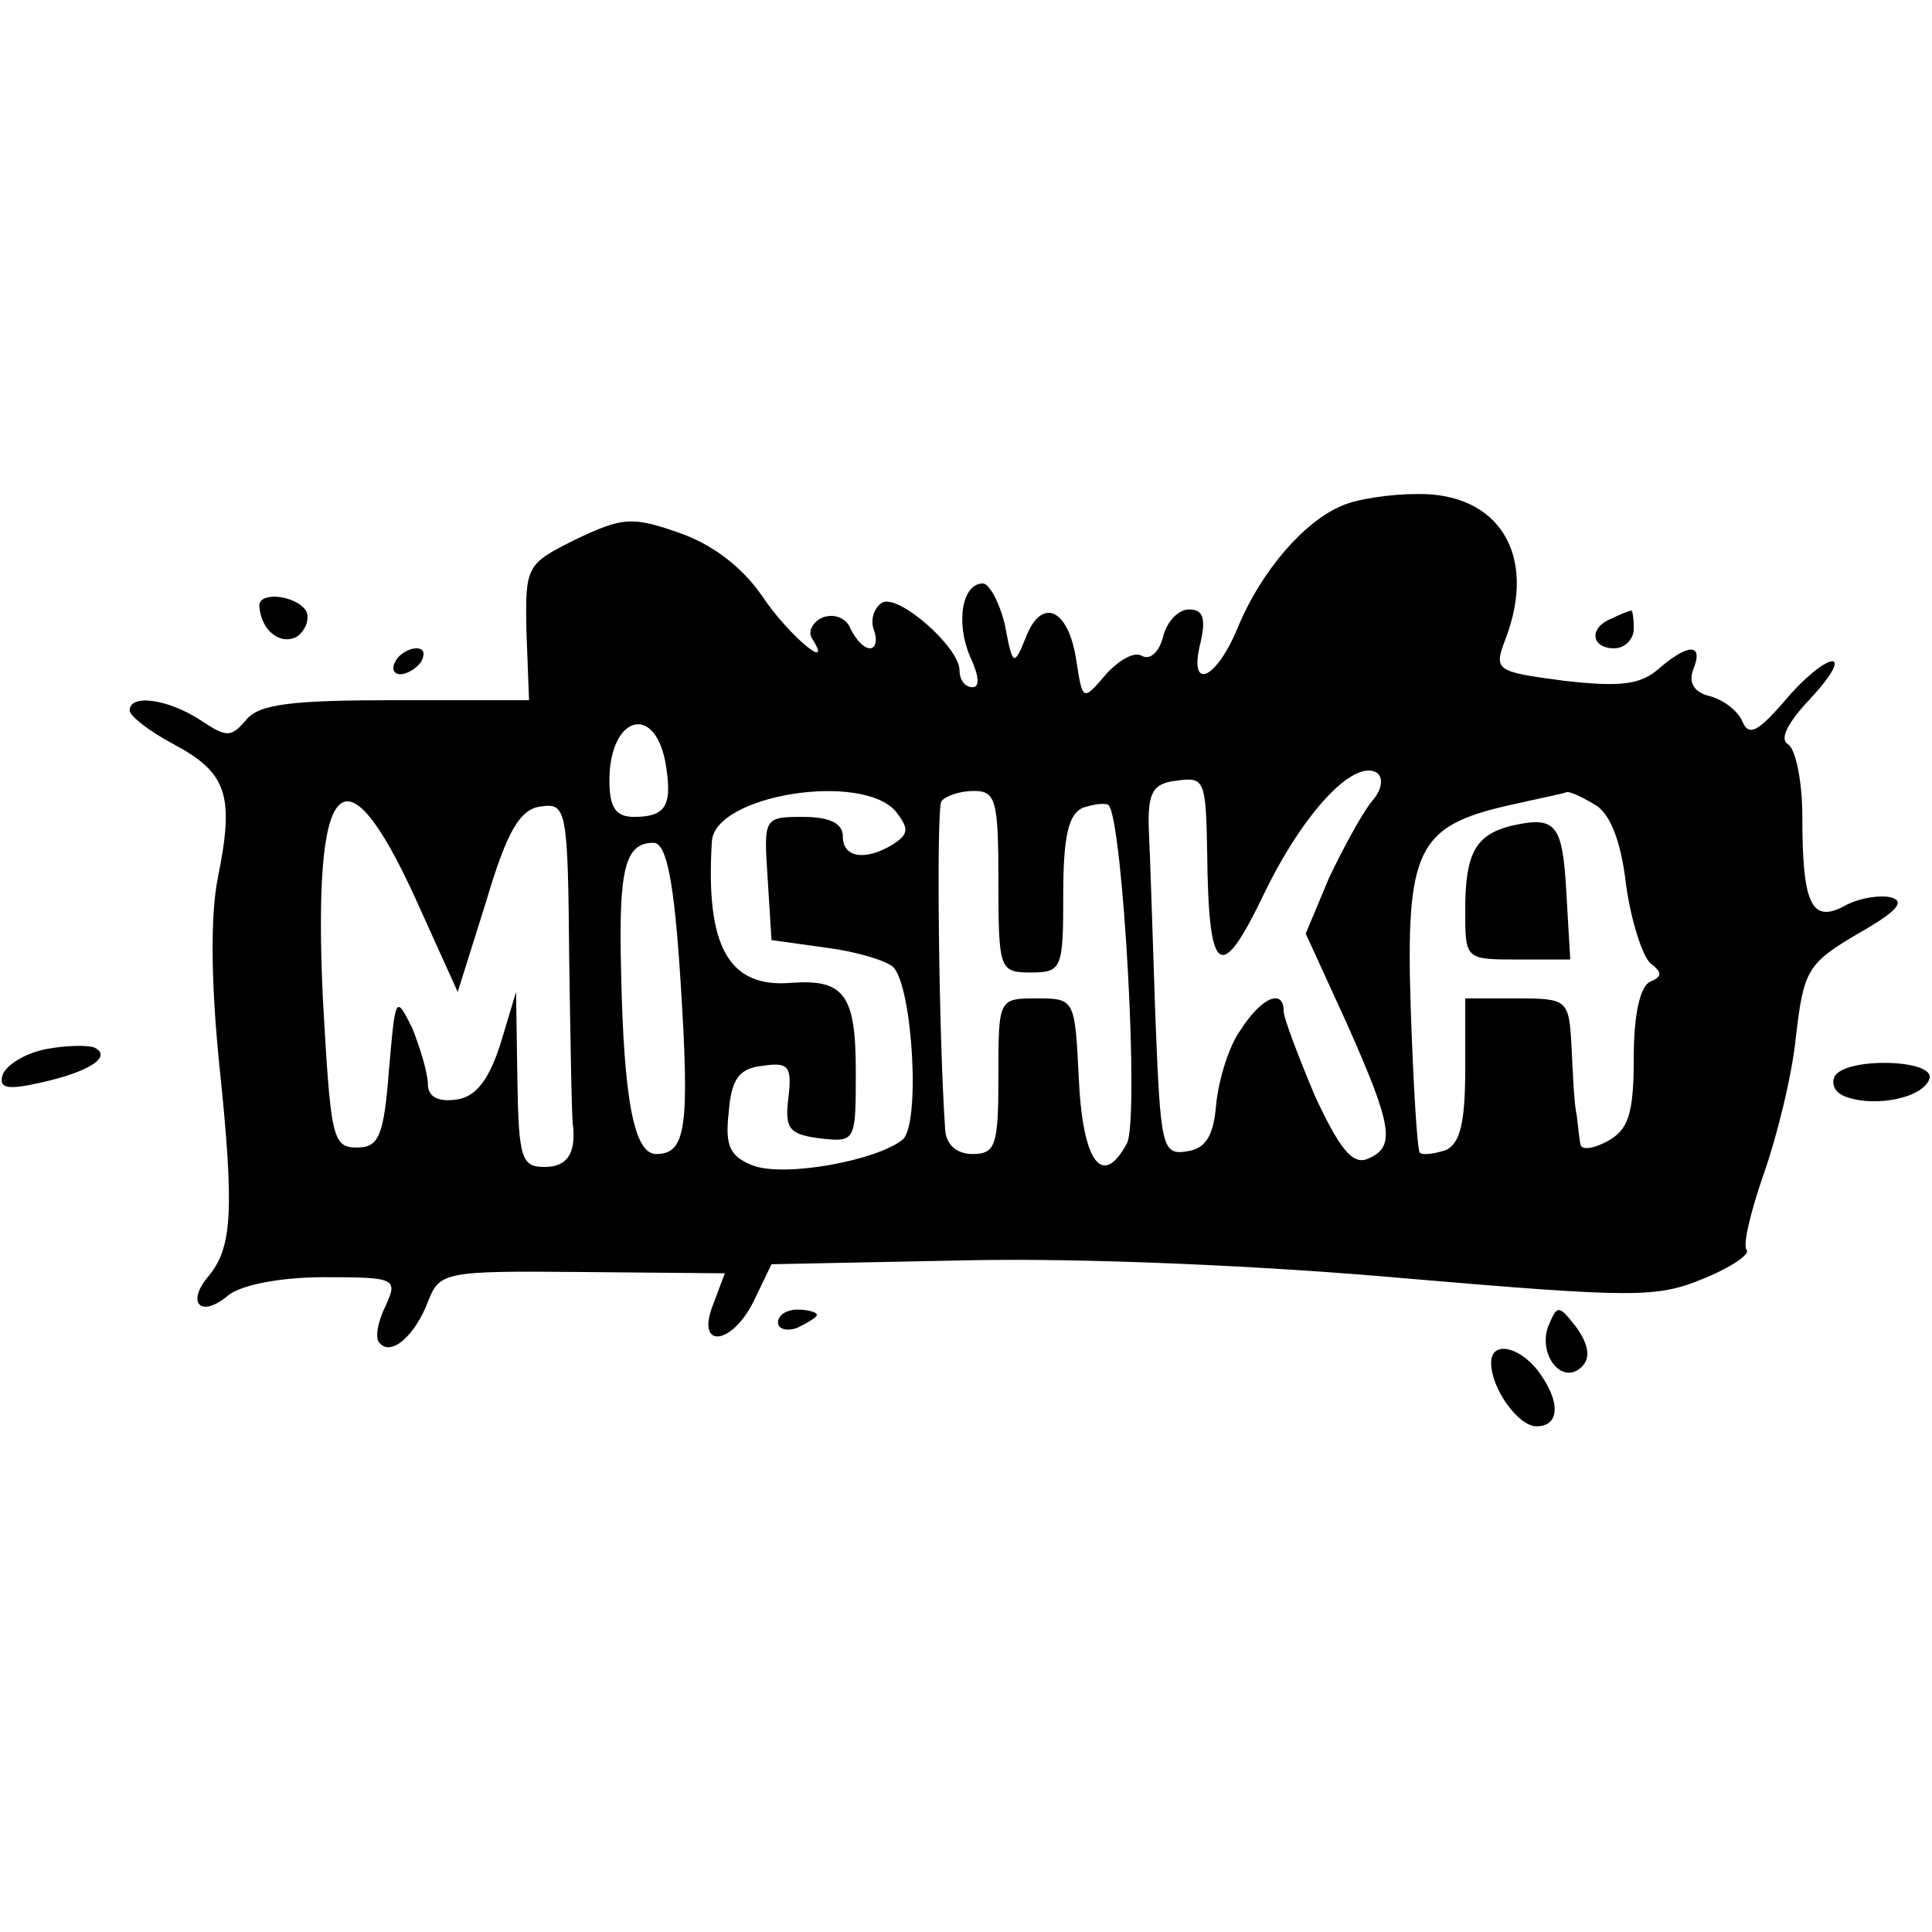 <?xml version="1.0" standalone="no"?>
<!DOCTYPE svg PUBLIC "-//W3C//DTD SVG 20010904//EN"
 "http://www.w3.org/TR/2001/REC-SVG-20010904/DTD/svg10.dtd">
<svg version="1.0" xmlns="http://www.w3.org/2000/svg"
 width="149pt" height="149pt" viewBox="0 0 149 149"
 preserveAspectRatio="xMidYMid meet">
<g transform="translate(0,149) scale(0.1,-0.1)"
fill="#000000" stroke="none">
<path d="M1035 1100 c-29 -12 -62 -50 -80 -93 -17 -42 -39 -51 -29 -12 4 18 2
25 -9 25 -8 0 -17 -9 -20 -21 -3 -12 -10 -18 -16 -15 -6 4 -18 -3 -28 -14 -18
-21 -18 -21 -23 11 -6 40 -27 49 -39 17 -9 -22 -10 -22 -16 10 -4 17 -12 32
-17 32 -16 0 -21 -30 -10 -56 7 -15 8 -24 2 -24 -6 0 -10 6 -10 13 0 18 -48
60 -60 52 -6 -4 -9 -13 -6 -21 3 -8 1 -14 -3 -14 -5 0 -11 7 -15 15 -3 8 -12
12 -21 9 -8 -3 -12 -11 -9 -16 18 -28 -18 2 -38 32 -15 22 -38 40 -64 49 -37
13 -44 12 -80 -5 -38 -19 -39 -20 -38 -71 l2 -53 -103 0 c-80 0 -105 -3 -115
-15 -12 -14 -15 -14 -36 0 -25 16 -54 20 -54 7 0 -4 15 -16 34 -26 41 -22 47
-39 34 -103 -6 -30 -5 -83 1 -143 12 -114 10 -142 -8 -164 -18 -21 -6 -33 15
-15 10 8 40 14 74 14 56 0 57 -1 47 -23 -6 -12 -8 -25 -4 -28 9 -10 27 6 37
32 9 23 12 24 119 23 l110 -1 -9 -24 c-14 -35 15 -32 32 4 l13 27 150 3 c88 2
229 -4 340 -14 176 -15 193 -15 229 0 22 9 36 19 33 22 -3 4 3 29 13 58 10 28
22 76 25 106 6 52 9 57 48 80 30 17 37 25 25 28 -9 2 -26 -1 -36 -7 -25 -13
-32 2 -32 69 0 27 -5 52 -11 56 -7 4 0 17 17 35 15 16 23 29 17 29 -6 0 -23
-14 -37 -31 -20 -23 -27 -27 -32 -16 -3 8 -14 17 -25 20 -13 3 -17 11 -13 21
8 20 -4 20 -27 0 -14 -12 -29 -14 -73 -9 -53 7 -54 8 -45 32 25 65 -5 113 -68
112 -21 0 -47 -4 -58 -9z m-522 -197 c6 -34 1 -43 -24 -43 -14 0 -19 7 -19 28
0 49 34 60 43 15z m545 -31 c-8 -10 -22 -36 -33 -59 l-18 -43 32 -70 c35 -79
38 -95 15 -104 -11 -4 -21 8 -40 49 -13 31 -24 60 -24 65 0 18 -17 11 -33 -14
-9 -12 -17 -38 -19 -57 -2 -25 -8 -35 -23 -37 -19 -3 -20 4 -24 105 -2 59 -4
124 -5 143 -1 29 3 36 22 38 21 3 22 0 23 -55 1 -96 10 -103 44 -32 30 62 69
104 87 93 5 -4 4 -13 -4 -22z m-367 -8 c10 -13 10 -17 -2 -25 -21 -13 -39 -11
-39 6 0 10 -10 15 -31 15 -30 0 -30 -1 -27 -47 l3 -48 43 -6 c23 -3 46 -10 51
-15 15 -16 21 -122 7 -133 -20 -16 -90 -29 -115 -20 -18 7 -22 15 -19 41 2 26
8 34 26 36 20 3 23 0 20 -25 -3 -24 1 -28 25 -31 27 -3 27 -2 27 52 0 59 -9
71 -50 68 -48 -4 -66 28 -61 109 2 36 116 54 142 23z m79 -54 c0 -68 1 -70 25
-70 24 0 25 3 25 60 0 45 4 62 15 67 9 3 18 4 20 2 11 -12 24 -243 14 -261
-19 -35 -34 -14 -37 50 -3 61 -3 62 -32 62 -30 0 -30 0 -30 -60 0 -53 -2 -60
-20 -60 -12 0 -20 7 -21 18 -5 71 -7 247 -3 254 3 4 14 8 25 8 17 0 19 -7 19
-70z m459 60 c12 -6 21 -27 25 -62 4 -29 13 -56 19 -61 9 -7 9 -10 0 -14 -8
-3 -13 -25 -13 -58 0 -44 -4 -56 -20 -65 -11 -6 -20 -7 -21 -3 -1 4 -2 15 -3
23 -2 8 -3 32 -4 53 -2 36 -3 37 -42 37 l-40 0 0 -55 c0 -41 -4 -57 -15 -62
-9 -3 -18 -4 -20 -2 -2 2 -5 52 -7 111 -4 123 5 141 76 157 22 5 42 9 44 10 2
1 11 -3 21 -9z m-909 -72 l33 -73 22 70 c16 54 26 71 42 73 20 3 21 -2 22
-119 1 -67 2 -125 3 -128 2 -21 -5 -31 -22 -31 -18 0 -20 7 -21 68 l-1 67 -12
-40 c-9 -28 -19 -41 -34 -43 -14 -2 -22 2 -22 12 0 8 -6 28 -12 43 -13 26 -13
25 -18 -32 -4 -52 -8 -60 -25 -60 -19 0 -20 9 -26 115 -8 172 16 198 71 78z
m205 -67 c7 -111 4 -131 -19 -131 -17 0 -25 42 -27 141 -2 79 3 99 25 99 10 0
16 -29 21 -109z"/>
<path d="M1165 853 c-27 -7 -35 -21 -35 -65 0 -38 0 -38 41 -38 l40 0 -3 52
c-3 53 -8 59 -43 51z"/>
<path d="M200 1023 c1 -19 16 -31 29 -24 7 5 10 14 7 20 -8 12 -36 15 -36 4z"/>
<path d="M1243 1013 c-18 -7 -16 -23 2 -23 8 0 15 7 15 15 0 8 -1 15 -2 14 -2
0 -9 -3 -15 -6z"/>
<path d="M305 980 c-3 -5 -2 -10 4 -10 5 0 13 5 16 10 3 6 2 10 -4 10 -5 0
-13 -4 -16 -10z"/>
<path d="M36 681 c-16 -3 -31 -12 -34 -20 -3 -10 3 -12 29 -6 37 8 56 20 42
27 -4 2 -21 2 -37 -1z"/>
<path d="M1415 660 c-3 -6 0 -13 9 -16 22 -8 59 -1 64 14 5 15 -64 17 -73 2z"/>
<path d="M600 470 c0 -5 7 -7 15 -4 8 4 15 8 15 10 0 2 -7 4 -15 4 -8 0 -15
-4 -15 -10z"/>
<path d="M1194 467 c-8 -22 11 -46 26 -31 7 7 5 17 -4 30 -14 18 -15 18 -22 1z"/>
<path d="M1150 439 c0 -20 21 -49 35 -49 18 0 19 19 1 43 -15 19 -36 23 -36 6z"/>
</g>
</svg>
